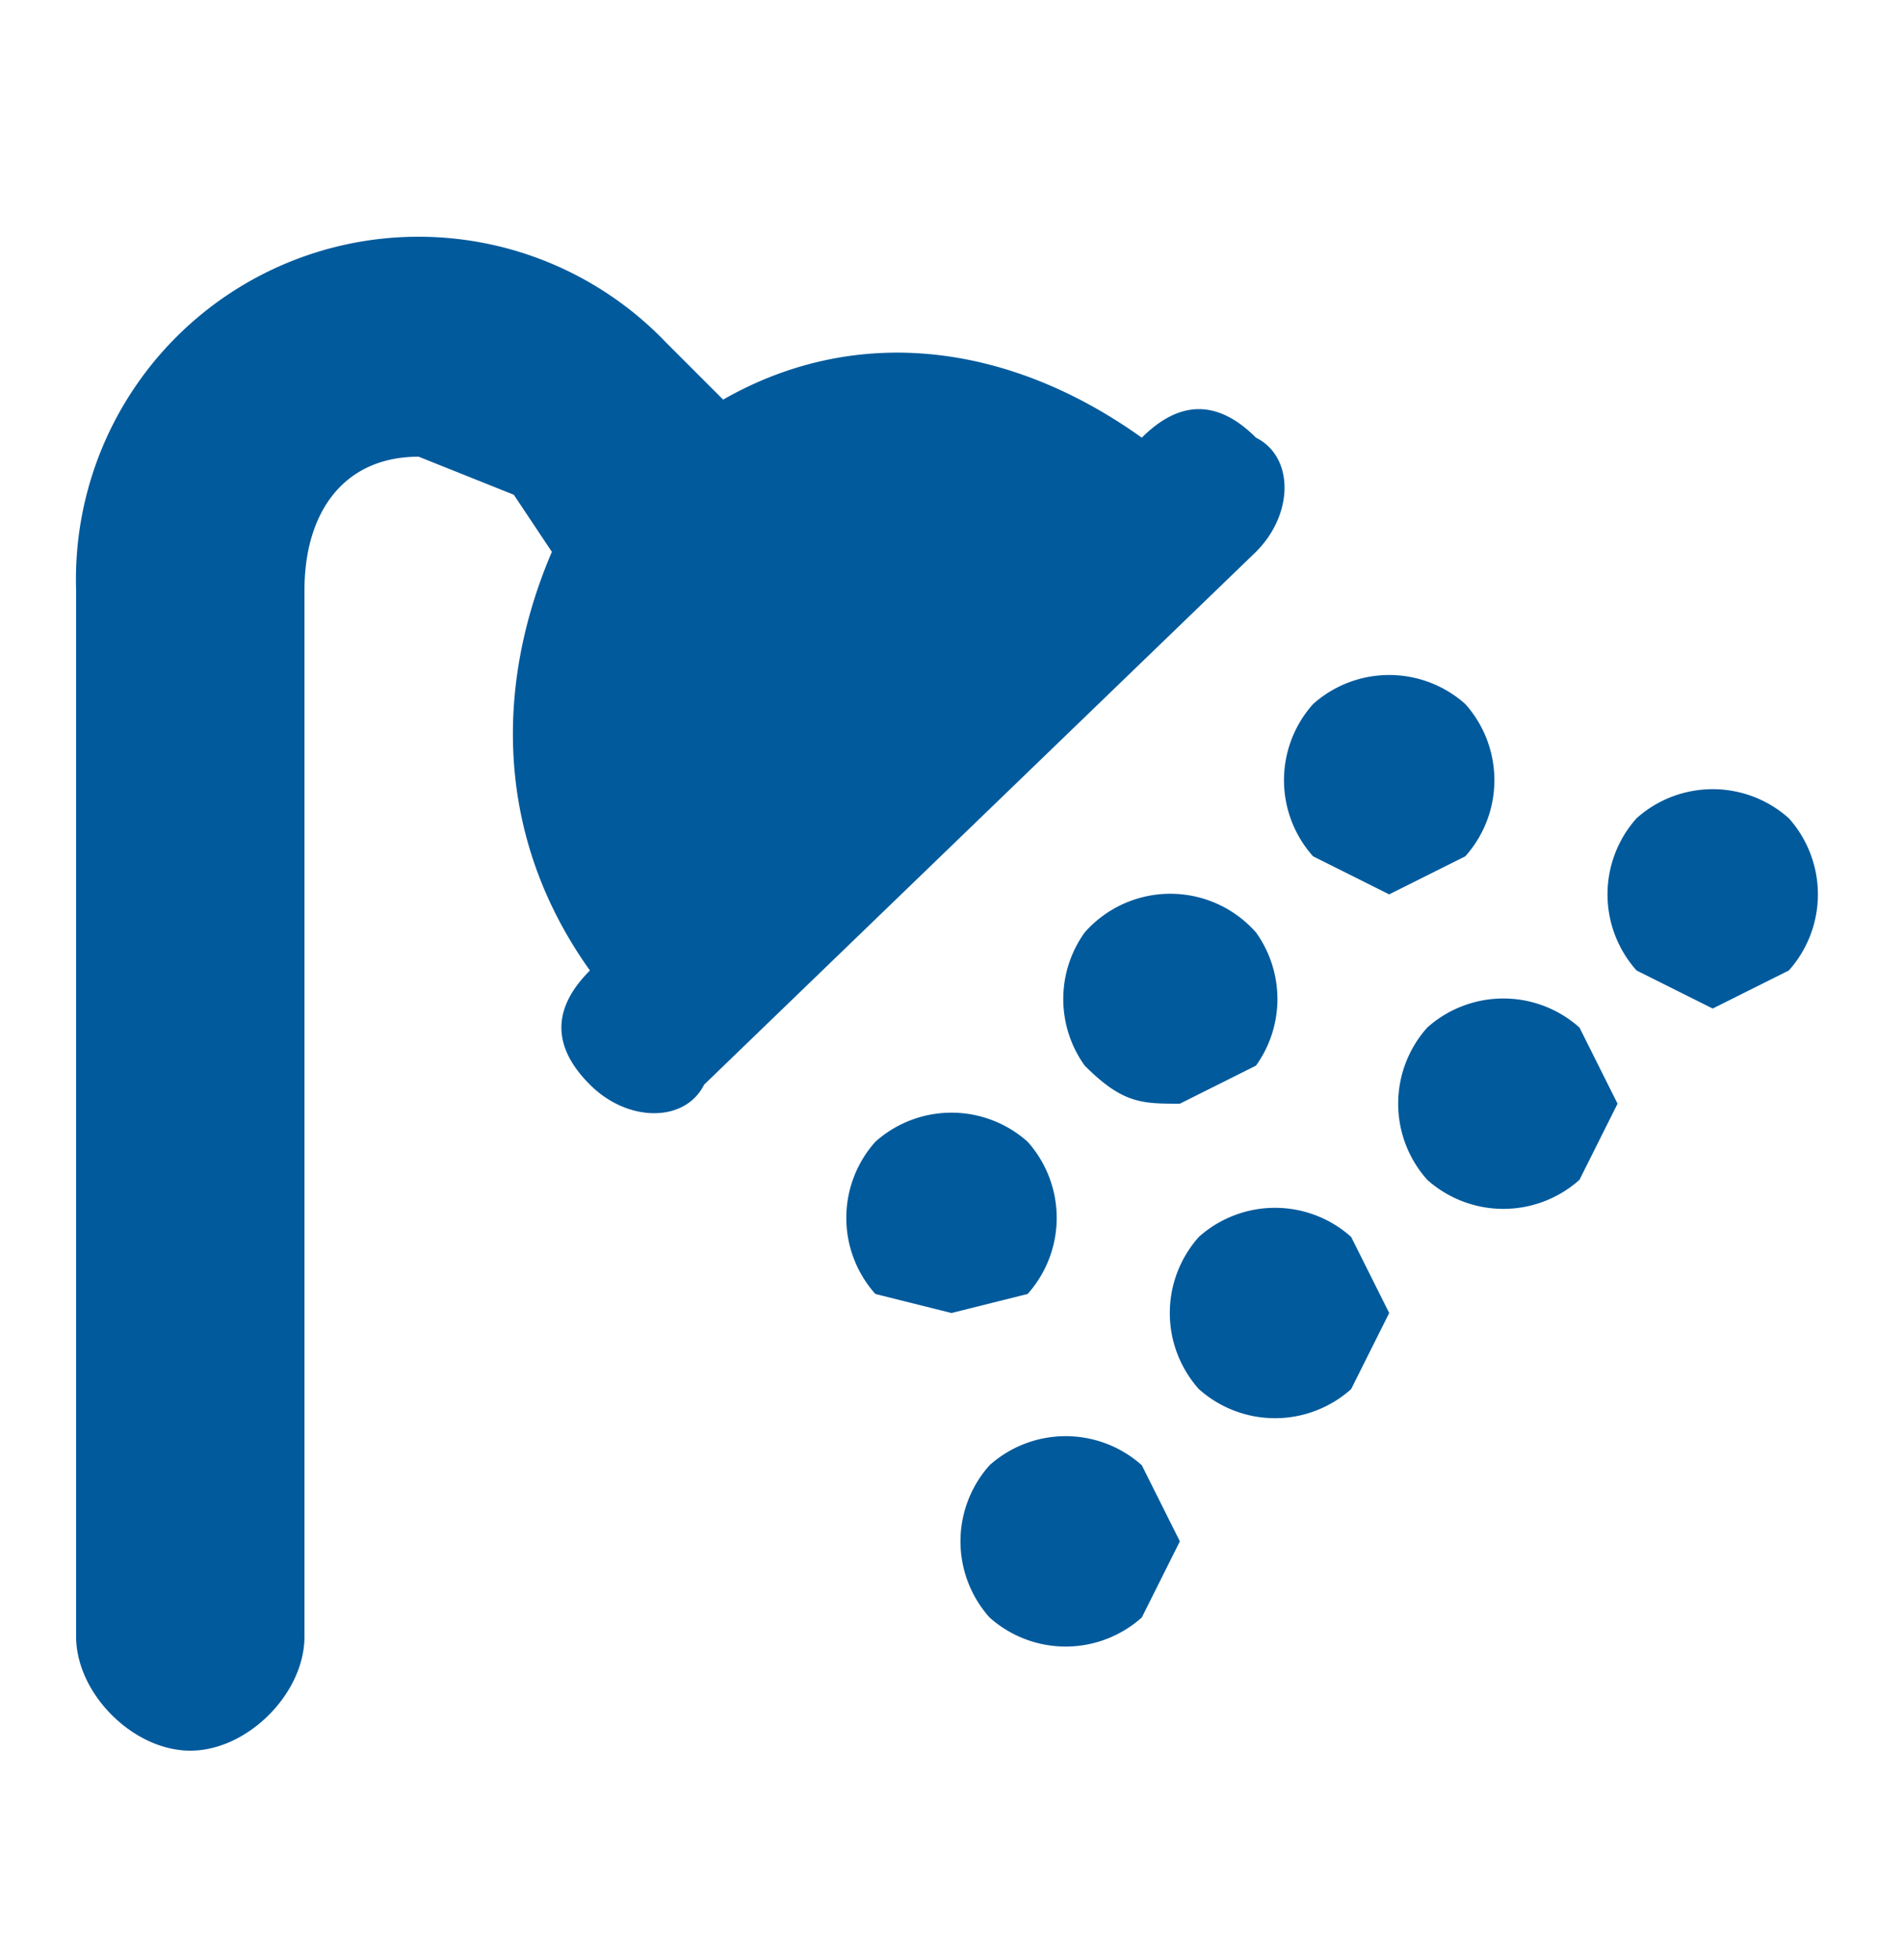 <svg xmlns="http://www.w3.org/2000/svg" width="100" height="103" fill="none"><path fill="#005A9C" d="M16 31c0-4 2-7 6-7l5 2 2 3c-3 7-3 15 2 22-2 2-2 4 0 6s5 2 6 0l29-28c2-2 2-5 0-6-2-2-4-2-6 0-7-5-15-6-22-2l-3-3A18 18 0 0 0 4 31v55c0 3 3 6 6 6s6-3 6-6V31Zm34 38 4-1a6 6 0 0 0 0-8 6 6 0 0 0-8 0 6 6 0 0 0 0 8l4 1Zm12 12-2-4a6 6 0 0 0-8 0 6 6 0 0 0 0 8 6 6 0 0 0 8 0l2-4Zm0-23 4-2a6 6 0 0 0 0-7 6 6 0 0 0-9 0 6 6 0 0 0 0 7c2 2 3 2 5 2Zm11 11-2-4a6 6 0 0 0-8 0 6 6 0 0 0 0 8 6 6 0 0 0 8 0l2-4Zm0-22 4-2a6 6 0 0 0 0-8 6 6 0 0 0-8 0 6 6 0 0 0 0 8l4 2Zm12 11-2-4a6 6 0 0 0-8 0 6 6 0 0 0 0 8 6 6 0 0 0 8 0l2-4Zm5-5 4-2a6 6 0 0 0 0-8 6 6 0 0 0-8 0 6 6 0 0 0 0 8l4 2Z"/></svg>